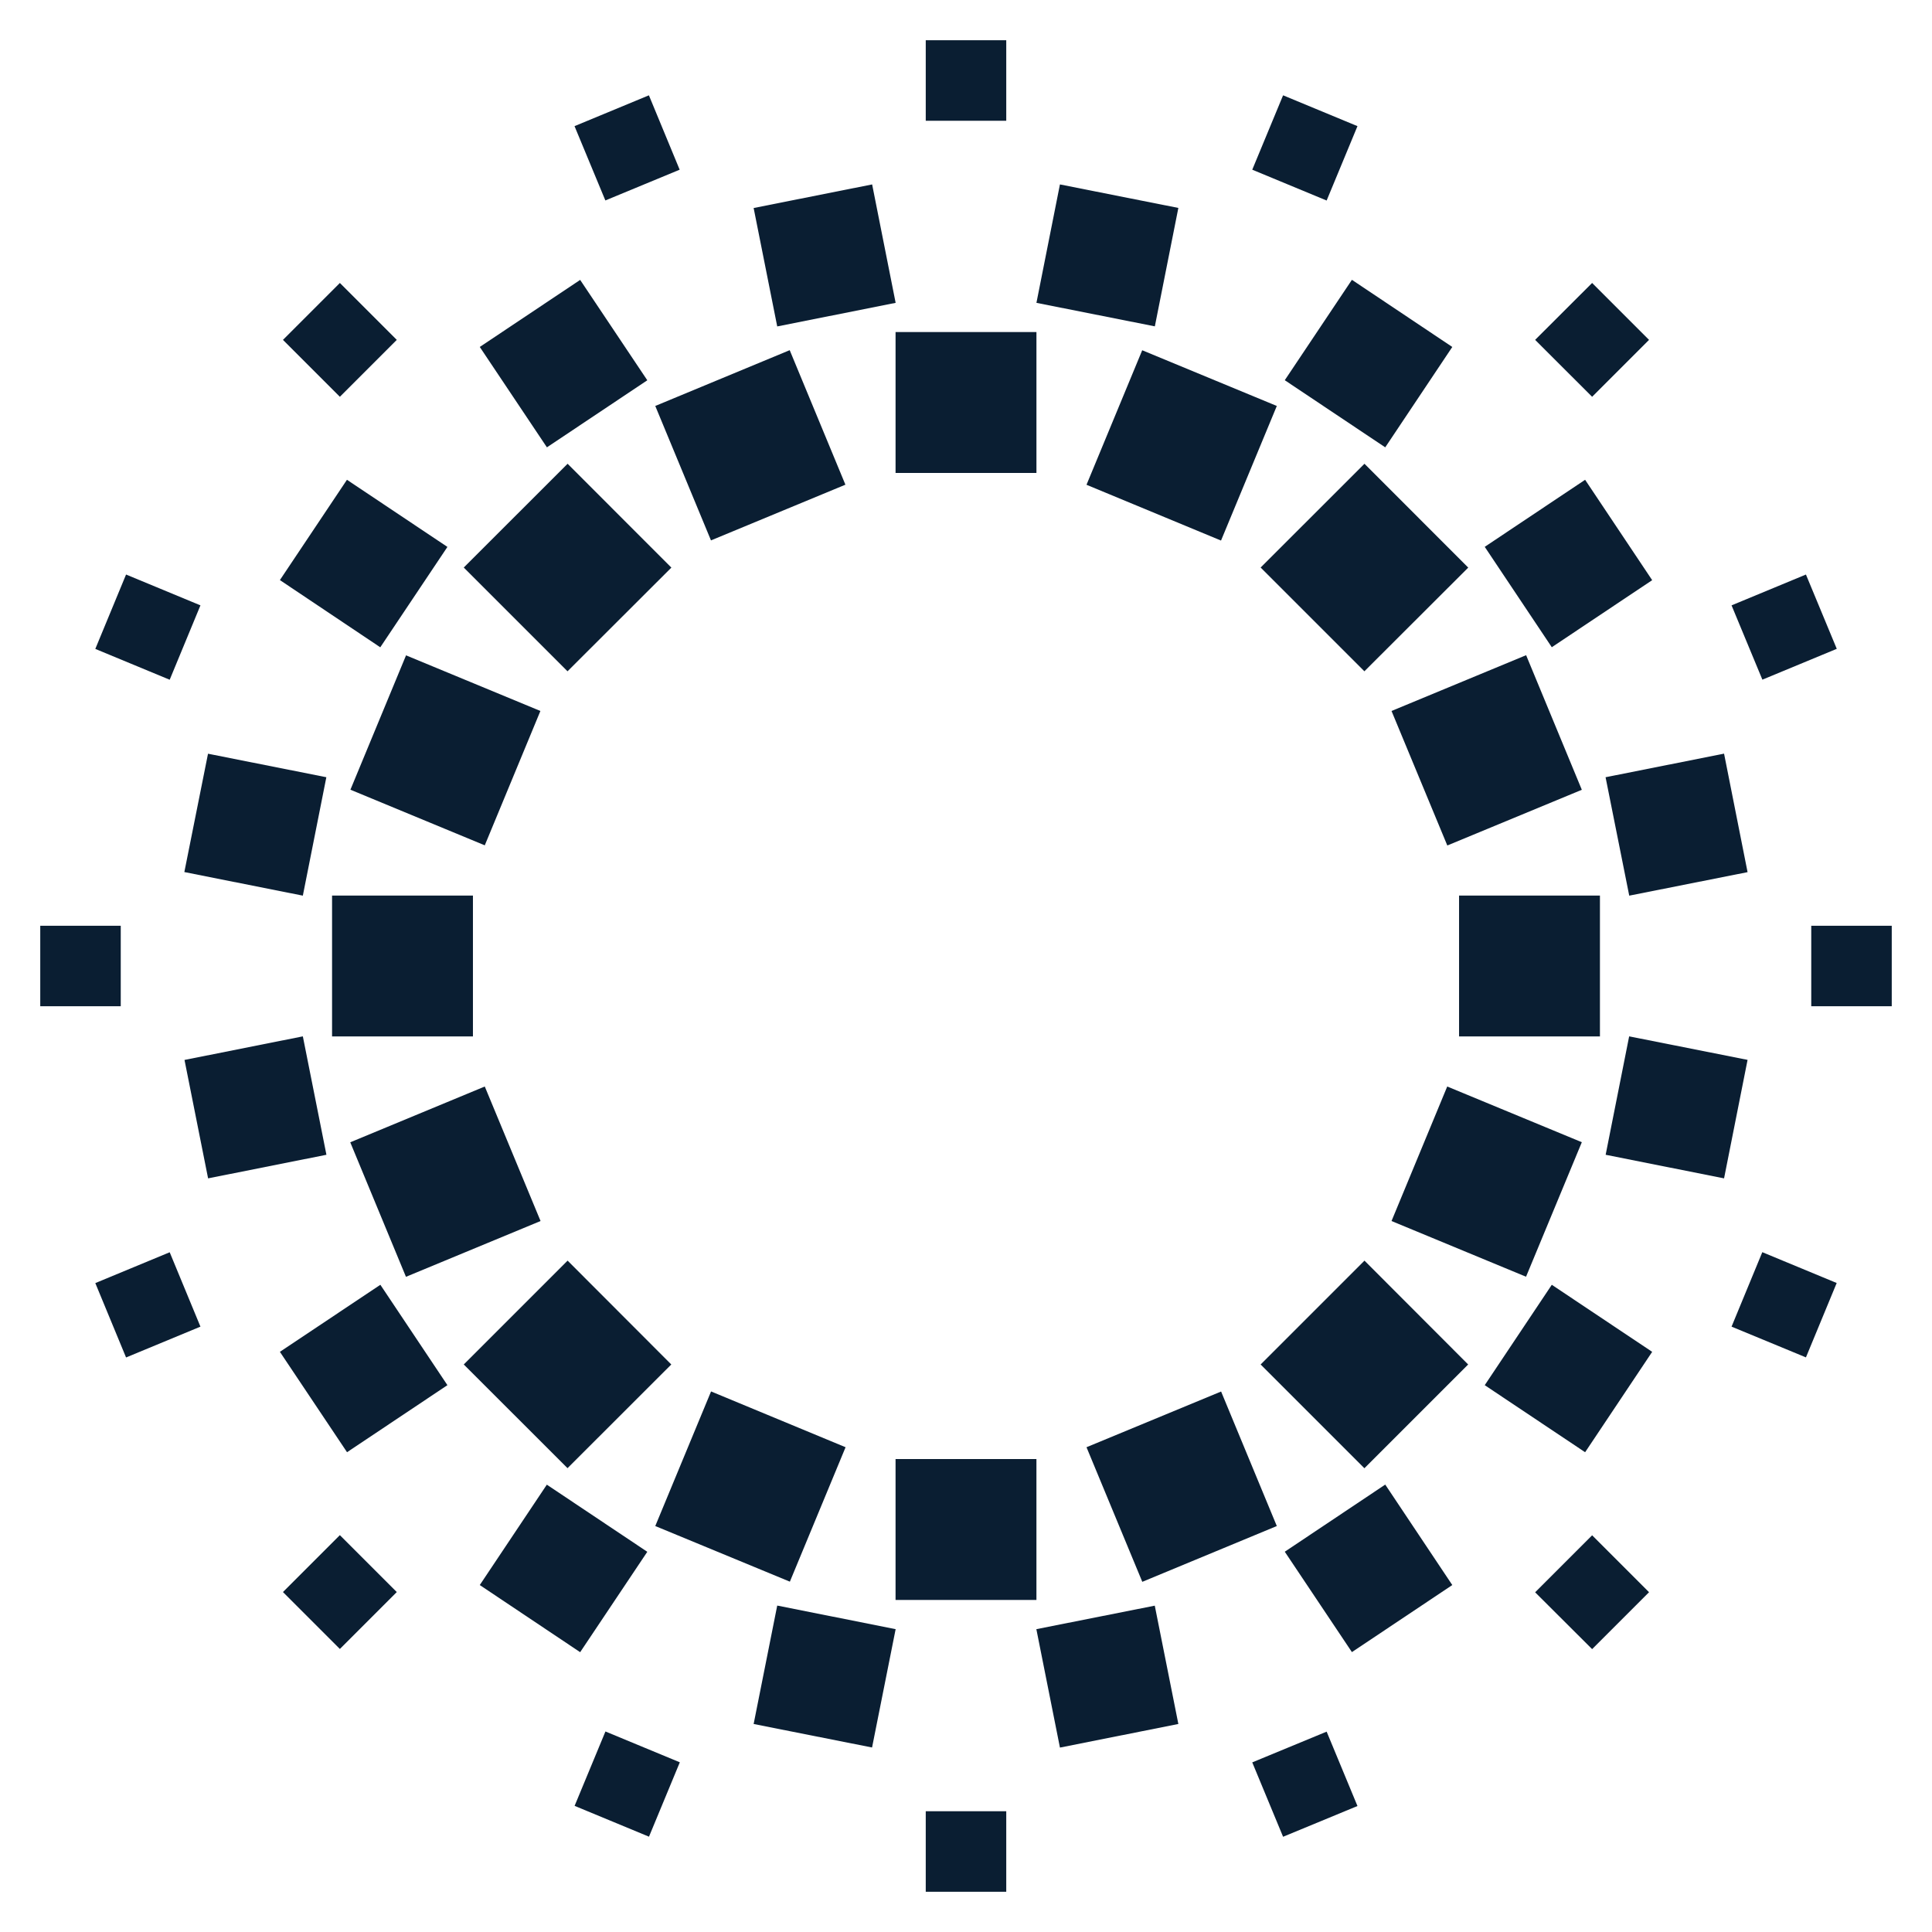 <svg xmlns="http://www.w3.org/2000/svg" width="24" height="24" version="1" viewBox="0 0 24 24"><path fill="#0a1e32" d="M11.125 4.125h1.75v1.75h-1.75zM11.5.5h1v1h-1zM7.137 1.567l.924-.383.382.924-.923.382zM3.515 4.222l.707-.707.707.707-.707.707zM1.184 8.061l.382-.924.924.383-.382.924zM.5 11.5h1v1h-1zm.684 4.439l.924-.383.382.924-.924.383zm2.331 3.838l.707-.707.707.707-.707.707zm3.623 2.656l.383-.924.924.383-.383.924zm4.362.067h1v1h-1zm4.056-.607l.924-.382.383.924-.924.382zm3.514-2.113l.708-.708.707.707-.707.707zm2.44-3.3l.382-.925.924.383-.382.924zm.99-4.98h1v1h-1zm-.99-3.98l.924-.383.383.923-.924.383zm-2.44-3.298l.708-.707.707.707-.707.707zm-3.514-2.114l.383-.924.924.383-.383.924zm-6.194.476l1.472-.293.292 1.471-1.471.293zM5.96 4.31l1.247-.833.834 1.247-1.247.833zM3.477 7.206L4.31 5.96l1.248.834-.834 1.247zM2.29 10.833l.294-1.47 1.47.292-.292 1.471zm.002 2.334l1.47-.293.293 1.471-1.47.293zm1.185 3.626l1.248-.833.833 1.247-1.247.833zM5.96 19.69l.833-1.247 1.248.834-.834 1.247zm3.402 1.726l.293-1.471 1.471.293-.293 1.47zm3.512-1.178l1.471-.292.293 1.47-1.471.293zm3.086-.962l1.248-.834.833 1.248-1.247.833zm2.484-2.069l.833-1.247 1.247.833-.833 1.247zm1.502-2.862l.292-1.471 1.471.292-.292 1.472zm-.001-4.69l1.472-.293.292 1.472-1.47.292zm-1.501-2.862l1.247-.833.833 1.247-1.247.833zm-2.484-2.07l.834-1.247 1.247.834-.833 1.247zm-3.085-.961l.292-1.471 1.471.292-.292 1.471zm-1.75 14.363h1.75v1.75h-1.75zM8.14 5.043l1.67-.693.692 1.671-1.67.692zm5.357 12.935l1.672-.692.692 1.671-1.671.693zM5.761 7.05l1.29-1.289 1.289 1.29-1.29 1.288zm9.899 9.9l1.29-1.29 1.288 1.29-1.289 1.289zM4.353 9.81l.691-1.669 1.669.691-.691 1.669zm12.933 5.358l.692-1.671 1.672.692-.693 1.671zM4.125 11.125h1.75v1.75h-1.75zm14 0h1.75v1.75h-1.75zM4.351 14.19l1.671-.693.693 1.671-1.672.693zm12.935-5.358l1.672-.693.692 1.672-1.671.692zM5.761 16.95l1.29-1.29 1.288 1.29-1.289 1.288zm9.899-9.9l1.29-1.289 1.289 1.29-1.29 1.288zM8.14 18.957l.693-1.672 1.671.693-.692 1.67zm5.357-12.935l.692-1.671 1.672.692-.693 1.672z"/></svg>